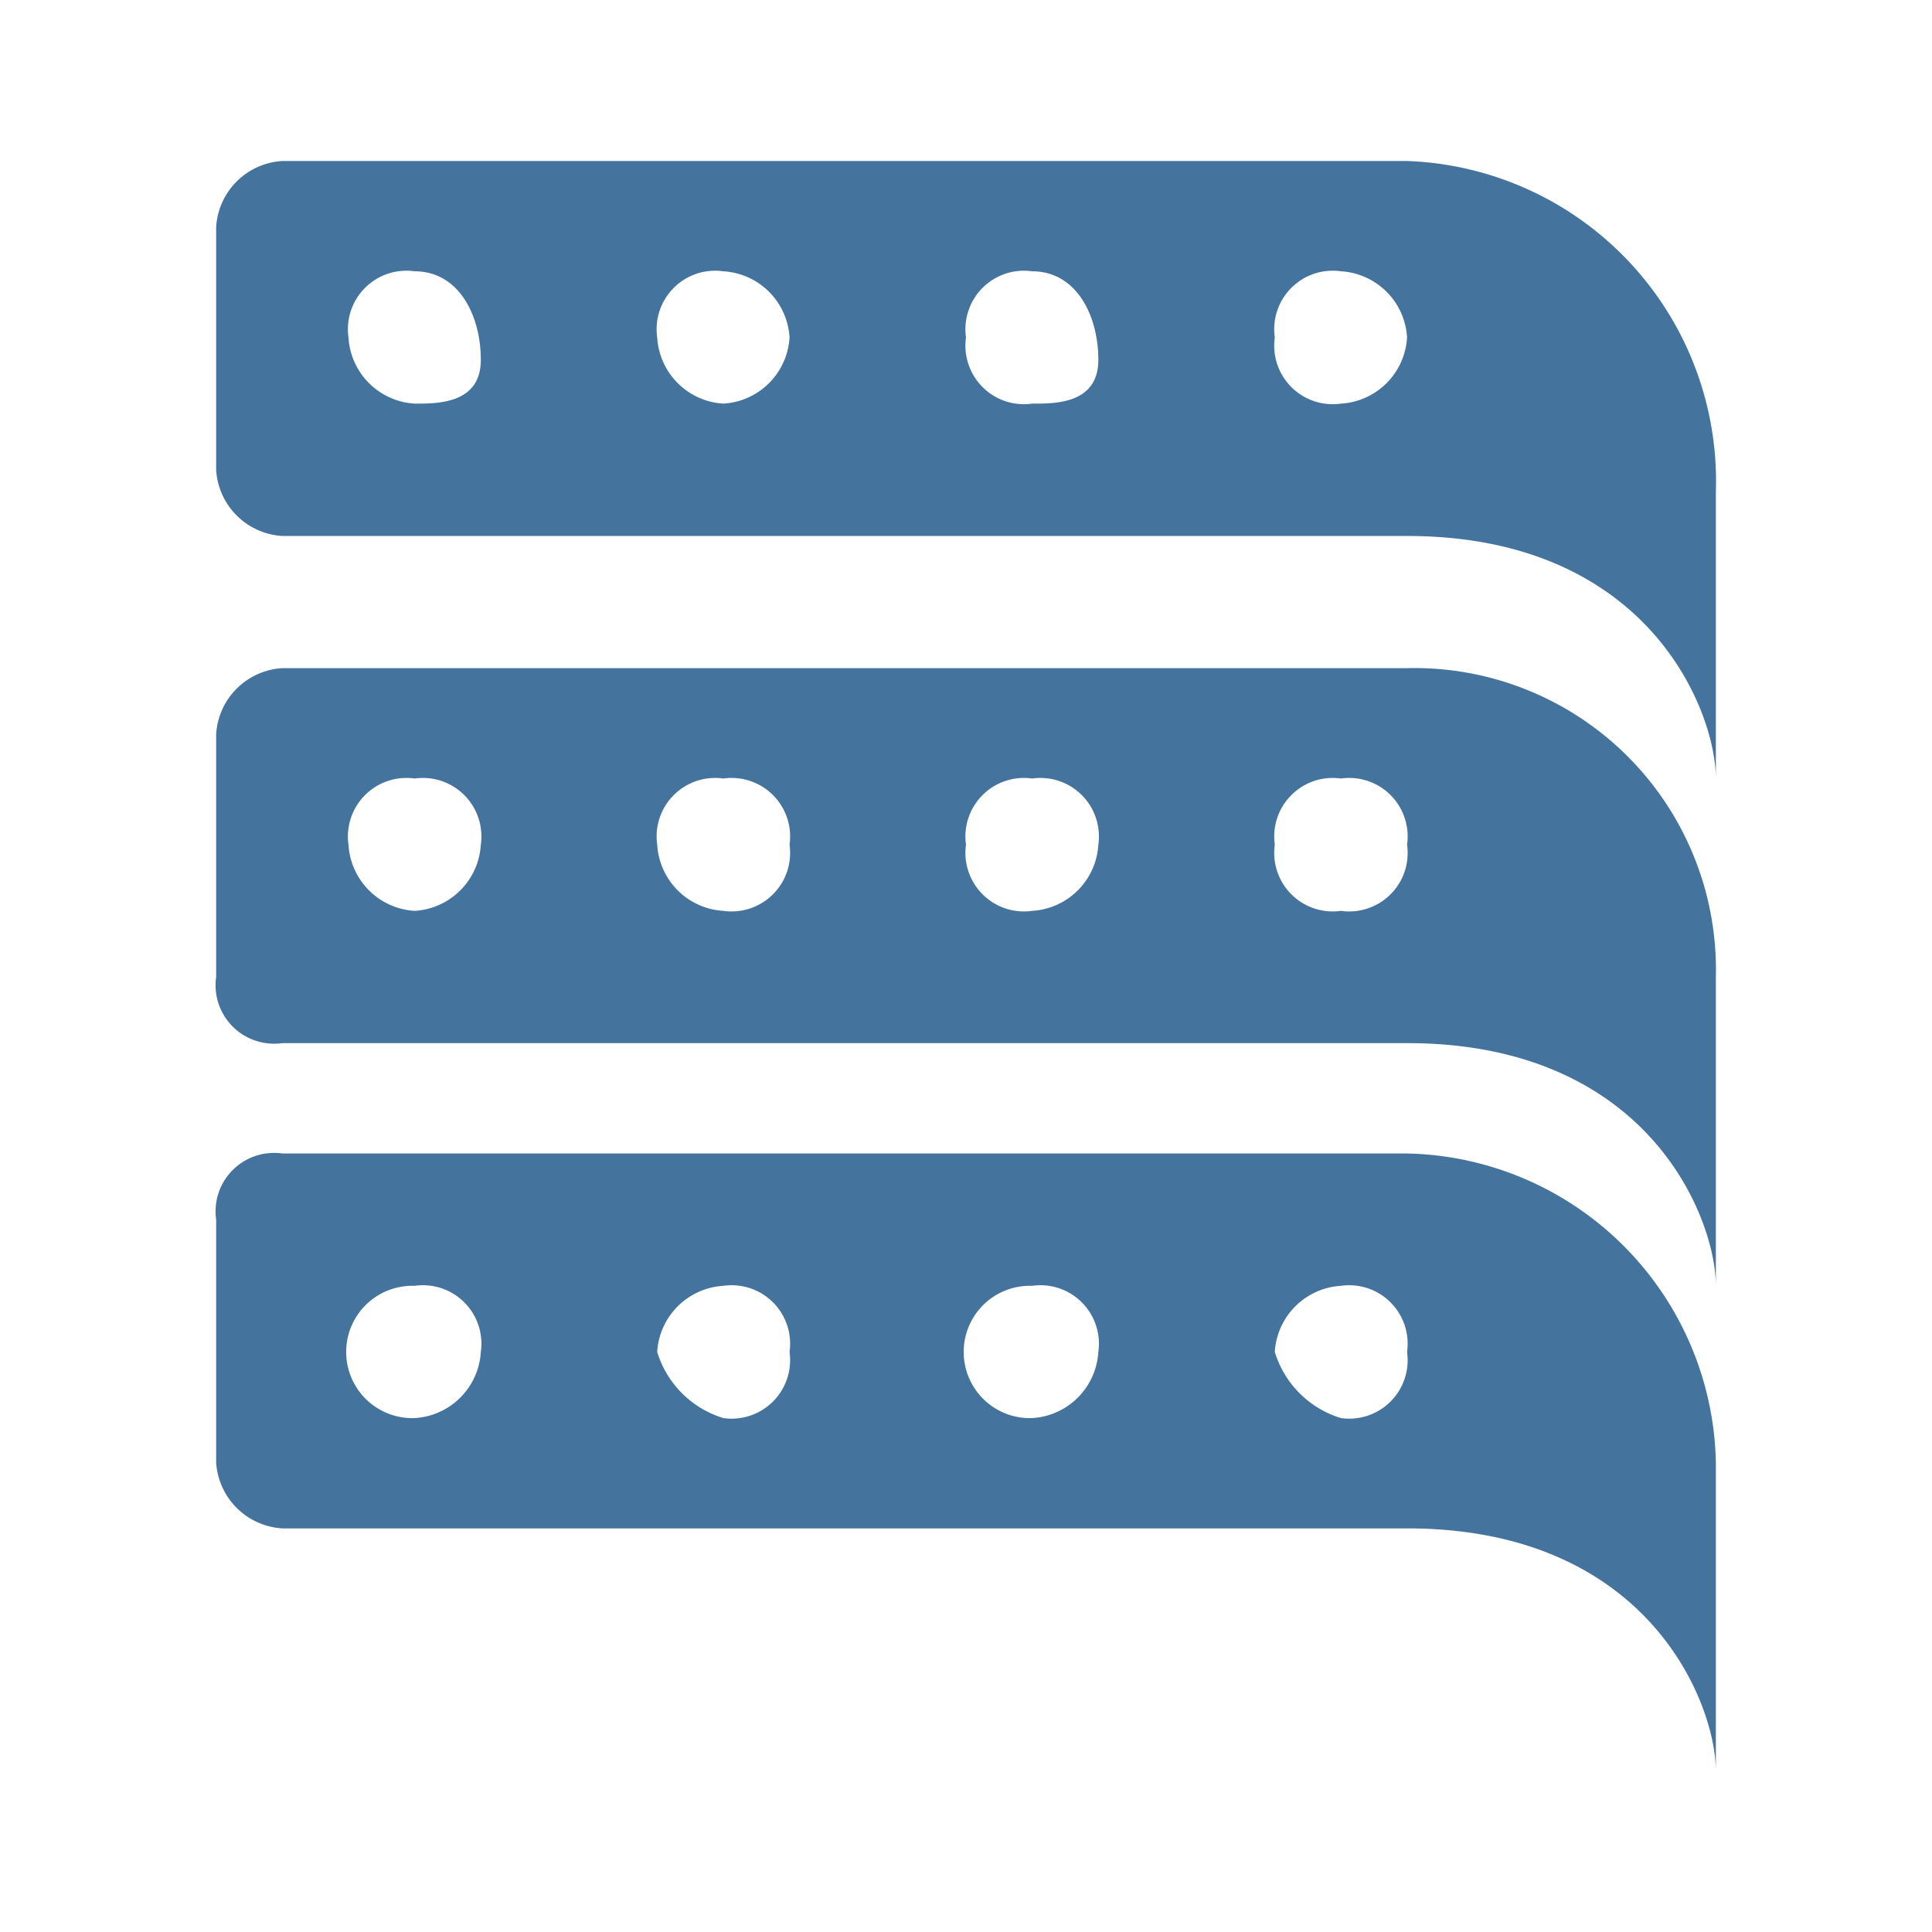 <?xml version="1.0" encoding="UTF-8"?>
<svg width="24px" height="24px" viewBox="0 0 24 24" version="1.1" fill="#44739e" xmlns="http://www.w3.org/2000/svg" xmlns:xlink="http://www.w3.org/1999/xlink">
            <path d="M 17.479,14.329 H 3.507 a 0.727,0.727 0 0 0 -0.822,0.822 v 3.013 a 0.875,0.875 0 0 0 0.822,0.822 h 13.972 c 3.014,0 3.836,2.192 3.836,3.014 V 18.164 A 3.918,3.918 0 0 0 17.479,14.329 Z M 5.151,17.616 a 0.822,0.822 0 1 1 0,-1.643 0.726,0.726 0 0 1 0.822,0.821 0.875,0.875 0 0 1 -0.822,0.822 z m 3.835,0 a 1.235,1.235 0 0 1 -0.822,-0.822 0.875,0.875 0 0 1 0.822,-0.821 0.726,0.726 0 0 1 0.822,0.821 0.727,0.727 0 0 1 -0.822,0.822 z m 3.836,0 a 0.822,0.822 0 1 1 0,-1.643 0.726,0.726 0 0 1 0.822,0.821 0.875,0.875 0 0 1 -0.822,0.822 z m 3.836,0 a 1.235,1.235 0 0 1 -0.822,-0.822 0.875,0.875 0 0 1 0.822,-0.821 0.726,0.726 0 0 1 0.821,0.821 0.726,0.726 0 0 1 -0.821,0.822 z M 17.479,2 H 3.507 A 0.875,0.875 0 0 0 2.685,2.822 v 3.014 a 0.875,0.875 0 0 0 0.822,0.822 h 13.972 c 3.014,0 3.836,2.191 3.836,3.013 V 6.11 A 3.981,3.981 0 0 0 17.479,2 Z M 5.151,5.014 A 0.875,0.875 0 0 1 4.329,4.192 0.727,0.727 0 0 1 5.151,3.37 c 0.548,0 0.822,0.548 0.822,1.1 0,0.552 -0.548,0.544 -0.822,0.544 z m 3.835,0 A 0.875,0.875 0 0 1 8.164,4.192 0.727,0.727 0 0 1 8.986,3.37 0.875,0.875 0 0 1 9.808,4.192 0.875,0.875 0 0 1 8.986,5.014 Z m 3.836,0 A 0.727,0.727 0 0 1 12,4.192 0.727,0.727 0 0 1 12.822,3.37 c 0.548,0 0.822,0.548 0.822,1.1 0,0.552 -0.544,0.544 -0.822,0.544 z m 3.836,0 A 0.727,0.727 0 0 1 15.836,4.192 0.727,0.727 0 0 1 16.658,3.37 0.874,0.874 0 0 1 17.479,4.192 0.874,0.874 0 0 1 16.658,5.014 Z M 17.479,8.3 H 3.507 A 0.875,0.875 0 0 0 2.685,9.122 v 3.014 a 0.727,0.727 0 0 0 0.822,0.822 h 13.972 c 3.014,0 3.836,2.192 3.836,3.014 V 12.137 A 3.746,3.746 0 0 0 17.479,8.3 Z M 5.151,11.315 A 0.875,0.875 0 0 1 4.329,10.493 0.727,0.727 0 0 1 5.151,9.671 0.727,0.727 0 0 1 5.973,10.493 0.875,0.875 0 0 1 5.151,11.315 Z m 3.835,0 A 0.875,0.875 0 0 1 8.164,10.493 0.727,0.727 0 0 1 8.986,9.671 0.727,0.727 0 0 1 9.808,10.493 0.727,0.727 0 0 1 8.986,11.315 Z m 3.836,0 A 0.727,0.727 0 0 1 12,10.493 a 0.727,0.727 0 0 1 0.822,-0.822 0.727,0.727 0 0 1 0.822,0.822 0.875,0.875 0 0 1 -0.822,0.822 z m 3.836,0 a 0.727,0.727 0 0 1 -0.822,-0.822 0.727,0.727 0 0 1 0.822,-0.822 0.726,0.726 0 0 1 0.821,0.822 0.726,0.726 0 0 1 -0.821,0.822 z"/>

</svg>